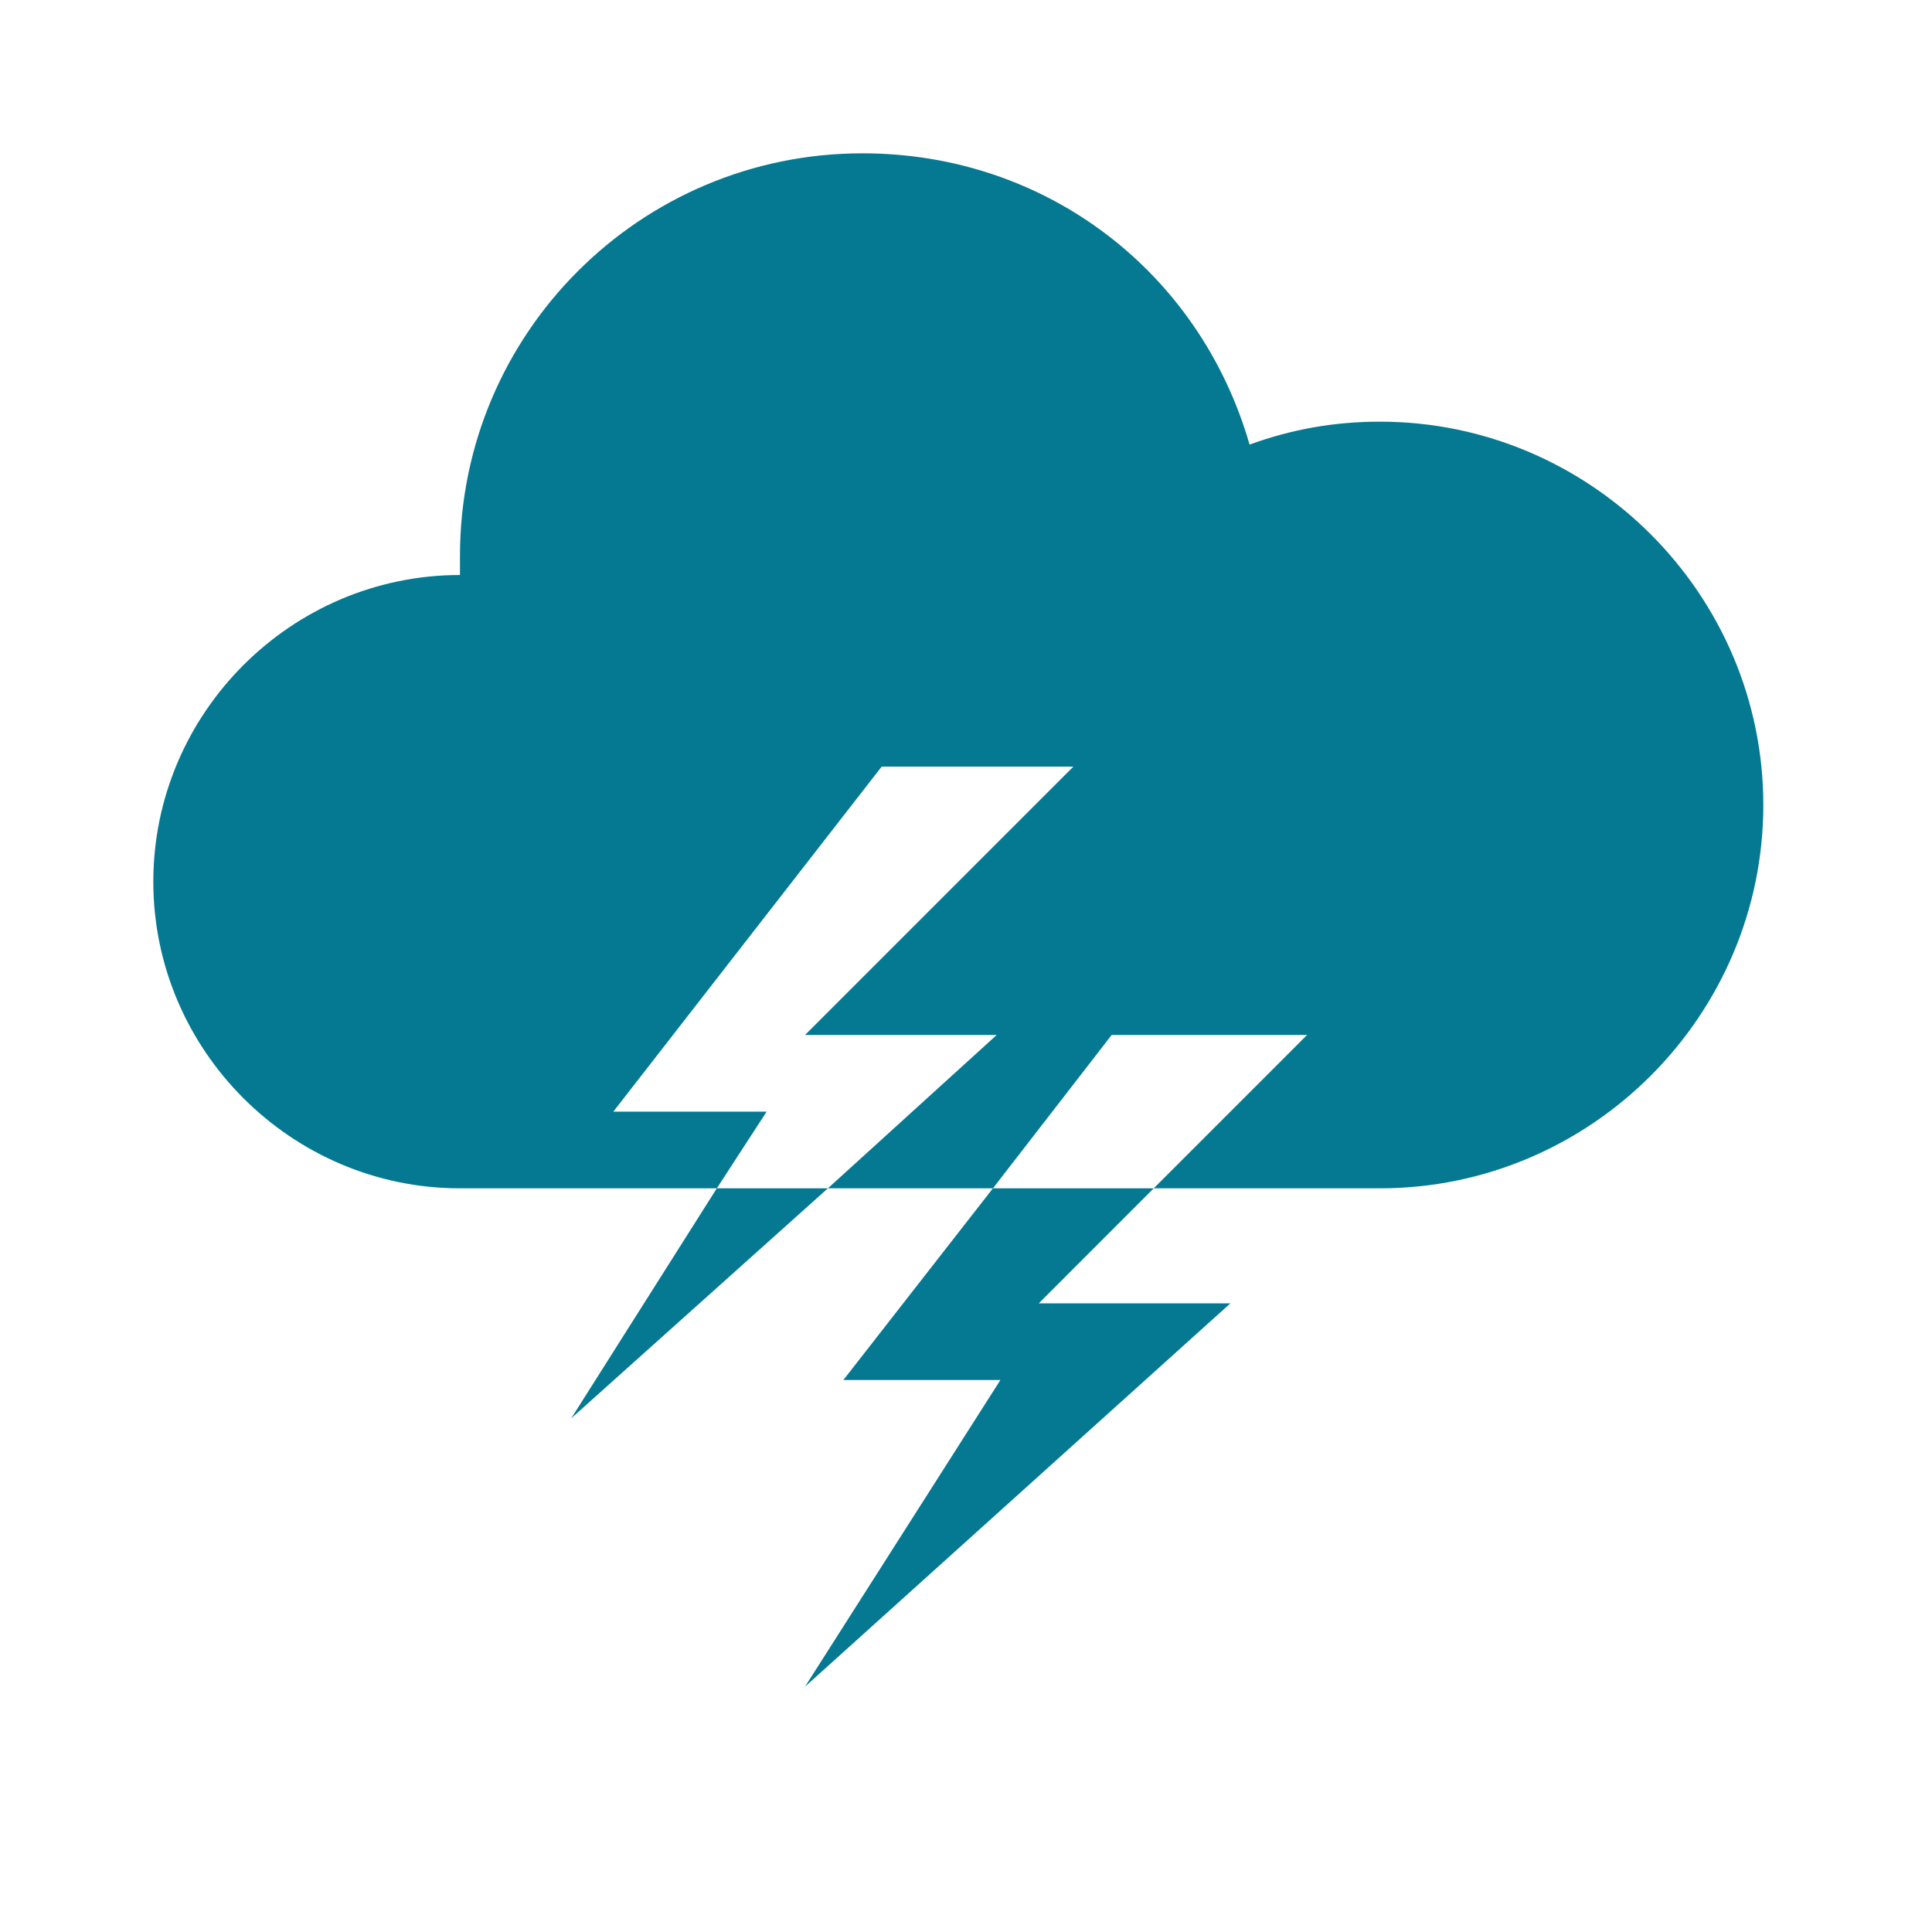 <?xml version="1.0" encoding="UTF-8"?>
<svg xmlns="http://www.w3.org/2000/svg" width="120pt" height="120pt"
     viewBox="0 0 120 120" version="1.1">
  <g id="surface1">
    <path style=" stroke:none;fill-rule:nonzero;fill:#047991;fill-opacity:1;"
          d="M 53.57 9.523 C 39.762 9.523 28.57 20.711 28.57 34.523 L 28.57 35.715 C 18.098 35.715 9.523 44.289 9.523 54.762 C 9.523 65.234 18.098 73.809 28.57 73.809 L 44.523 73.809 L 47.617 69.047 L 38.094 69.047 L 54.762 47.617 L 66.668 47.617 L 50 64.285 L 61.906 64.285 L 51.422 73.809 L 61.672 73.809 L 69.047 64.285 L 81.184 64.285 L 71.66 73.809 L 85.715 73.809 C 98.809 73.809 109.523 63.094 109.523 50 C 109.523 36.906 98.809 26.191 85.715 26.191 C 82.859 26.191 80.234 26.664 77.613 27.613 C 74.527 16.91 65 9.523 53.57 9.523 Z M 71.66 73.809 L 61.672 73.809 L 52.383 85.715 L 62.137 85.715 L 50 104.762 L 76.422 80.953 L 64.52 80.953 Z M 51.422 73.809 L 44.523 73.809 L 35.48 88.094 Z "/>
  </g>
</svg>
